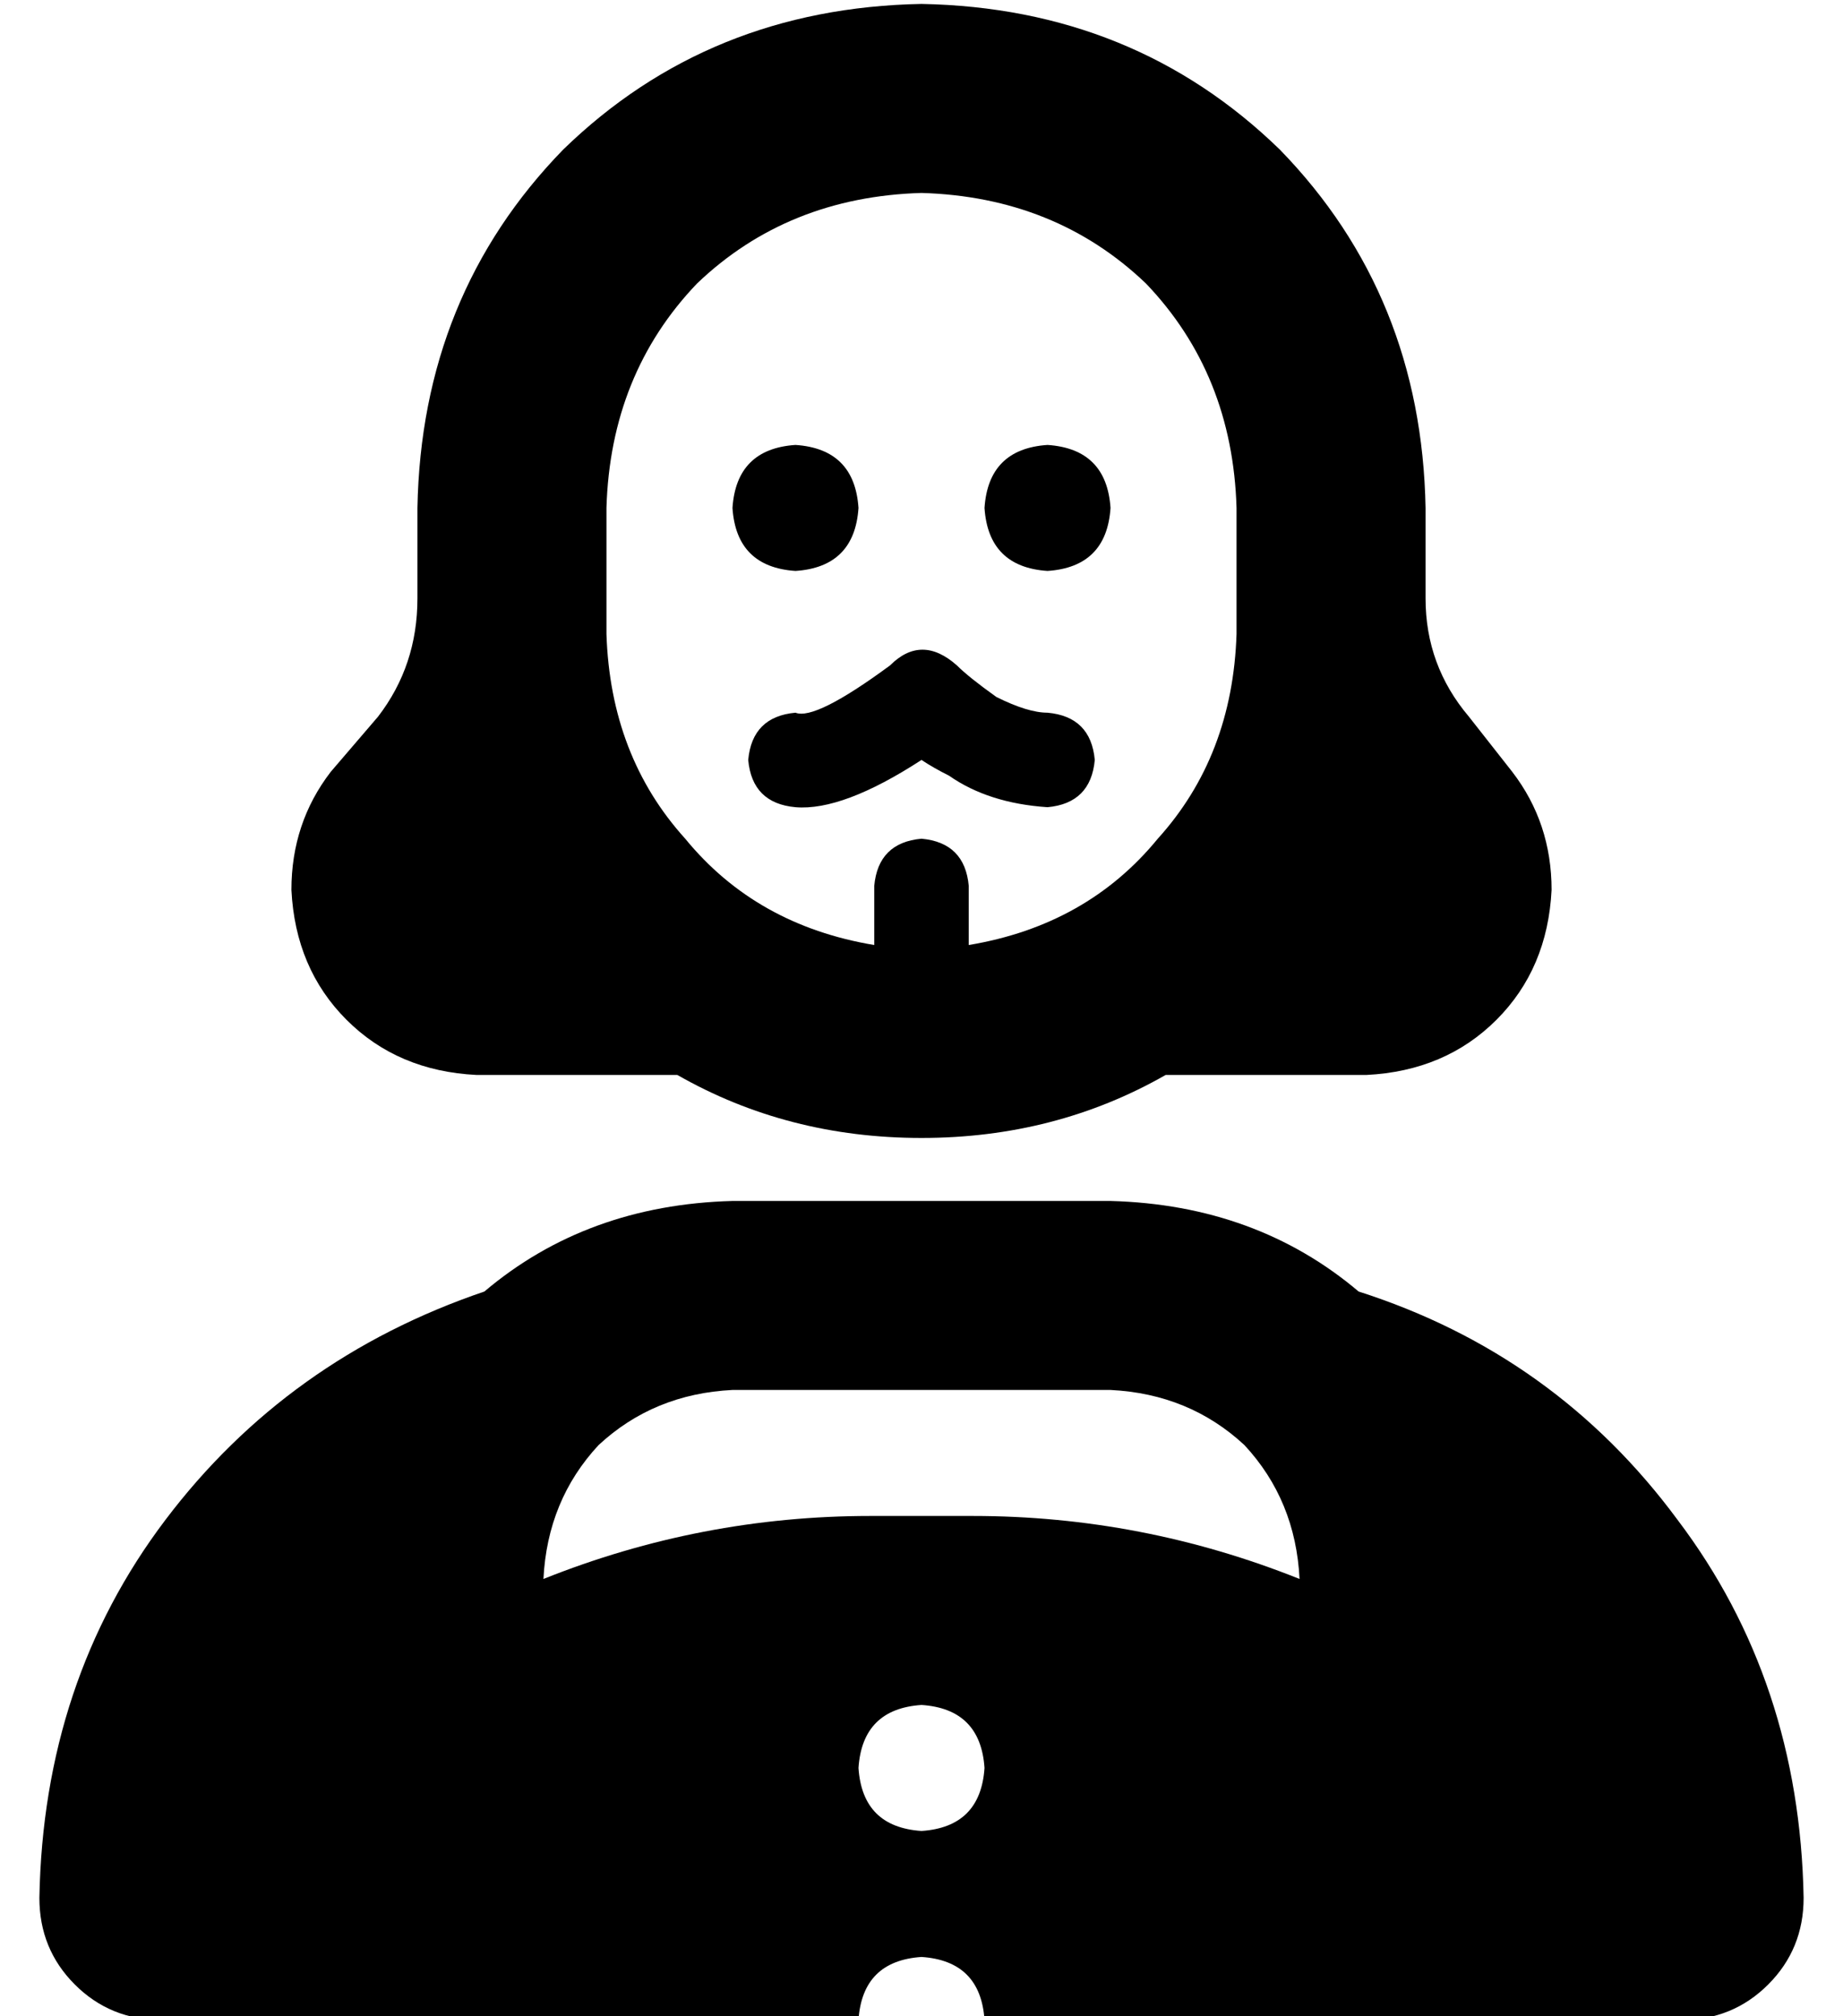 <?xml version="1.0" standalone="no"?>
<!DOCTYPE svg PUBLIC "-//W3C//DTD SVG 1.1//EN" "http://www.w3.org/Graphics/SVG/1.1/DTD/svg11.dtd" >
<svg xmlns="http://www.w3.org/2000/svg" xmlns:xlink="http://www.w3.org/1999/xlink" version="1.1" viewBox="-10 -40 468 512">
   <path fill="currentColor"
d="M224 9q-34 1 -57 23v0v0q-22 23 -23 57v32v0q1 31 20 52q18 22 48 27v-15v0q1 -11 12 -12q11 1 12 12v15v0q30 -5 48 -27q19 -21 20 -52v-32v0q-1 -34 -23 -57q-23 -22 -57 -23v0zM96 89q1 -54 37 -91v0v0q37 -36 91 -37q54 1 91 37q36 37 37 91v23v0q0 17 11 30l11 14v0
q10 13 10 30q-1 20 -14 33t-33 14h-51v0q-28 16 -62 16t-62 -16h-51v0q-20 -1 -33 -14t-14 -33q0 -17 10 -30l12 -14v0q10 -13 10 -30v-23v0zM192 73q15 1 16 16q-1 15 -16 16q-15 -1 -16 -16q1 -15 16 -16v0zM240 89q1 -15 16 -16q15 1 16 16q-1 15 -16 16q-15 -1 -16 -16
v0zM233 129q3 3 10 8q8 4 13 4q11 1 12 12q-1 11 -12 12q-15 -1 -25 -8q-4 -2 -7 -4q-20 13 -32 12q-11 -1 -12 -12q1 -11 12 -12q5 2 24 -12q8 -8 17 0v0zM272 265q37 1 63 23q50 16 81 58q31 41 32 96q0 13 -9 22t-22 9h-177v0q-1 -15 -16 -16q-15 1 -16 16h-177v0
q-13 0 -22 -9t-9 -22q1 -55 32 -96t81 -58q26 -22 63 -23h96v0zM208 409q1 15 16 16q15 -1 16 -16q-1 -15 -16 -16q-15 1 -16 16v0zM128 361q40 -16 83 -16h26v0q43 0 83 16q-1 -20 -14 -34q-14 -13 -34 -14h-96v0q-20 1 -34 14q-13 14 -14 34v0z" />
</svg>
